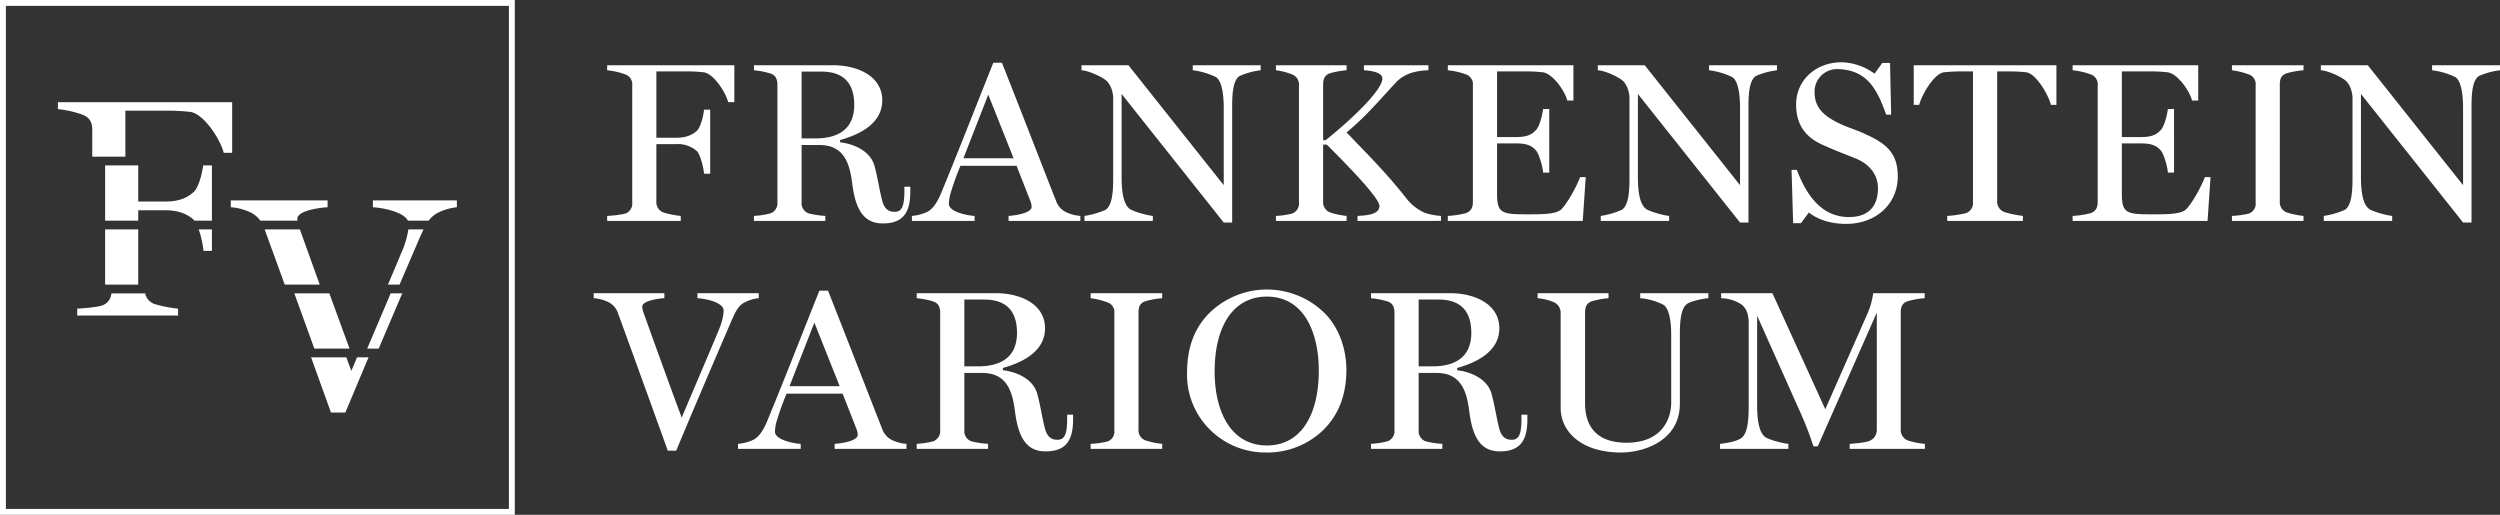 <svg xmlns="http://www.w3.org/2000/svg" viewBox="0 0 849.866 175"><rect x="0" y="0" width="849.866" height="175" fill="#333333" stroke="none"/><defs><style>.cls-1{fill:#fff;}</style></defs><title>fv-typemark-reverse</title><g id="mark-bg"><path class="cls-1" d="M173,2V173H2V2H173m2-2H0V175H175V0Z"/></g><g id="mark"><path class="cls-1" d="M60.539,104.924a41.723,41.723,0,0,1-8.068-1.592,4.929,4.929,0,0,1-3.128-3.6H37.86a4.642,4.642,0,0,1-3.224,4.135c-1.379.53-6.476.955-8.386,1.061v2.336H60.539Z"/><rect class="cls-1" x="35.74" y="77.982" width="11.253" height="18.772"/><path class="cls-1" d="M72.046,85.285v-7.3H67.541a31.435,31.435,0,0,1,1.638,7.3Z"/><path class="cls-1" d="M121.381,121.474q-.976,2.3-1.949,4.6-.861-2.323-1.7-4.6H105.751c2.193,6.068,4.474,12.393,6.765,18.772h4.876c2.36-5.677,5.091-12.162,7.893-18.772Z"/><path class="cls-1" d="M89.966,77.982c1.445,3.983,3.842,10.565,6.825,18.773h11.9c-3.231-8.92-5.658-15.7-6.757-18.773Z"/><path class="cls-1" d="M101.066,74.377c0-2.547,6.583-3.715,10.3-3.927V68.114H78.455V70.45a18.65,18.65,0,0,1,7.006,1.911,9.246,9.246,0,0,1,3.046,2.648h12.6A5.61,5.61,0,0,1,101.066,74.377Z"/><path class="cls-1" d="M138.829,77.982a30.711,30.711,0,0,1-2.305,7.754c-1.171,2.816-2.776,6.618-4.643,11.019h3.947c3.033-7.077,5.577-12.984,7.065-16.433.366-.81.718-1.594,1.084-2.34Z"/><path class="cls-1" d="M65.889,65.221c-1.38,1.274-4.034,3.291-9.448,3.291H46.993V56.236H35.74V75.009H46.993V71.485h9.448c4.989,0,8.068,1.91,9.448,3.29a3.067,3.067,0,0,1,.2.234h5.958V56.236H69.074C68.564,59.957,67.278,63.932,65.889,65.221Z"/><path class="cls-1" d="M111.959,99.728h-11.9c2.069,5.7,4.373,12.047,6.8,18.773h11.959C116.334,111.743,114.012,105.381,111.959,99.728Z"/><path class="cls-1" d="M19.688,37.089A35.3,35.3,0,0,1,28.073,39c2.656,1.062,3.292,2.866,3.292,5.2v9.061H42.618V37.62h13.27a71.85,71.85,0,0,1,8.811.425c4.564.637,10.191,9.235,11.358,13.906h2.867v-17.2H19.688Z"/><path class="cls-1" d="M132.807,99.728c-2.412,5.677-5.166,12.145-7.978,18.773h3.905c2.742-6.459,5.5-12.926,8.007-18.773Z"/><path class="cls-1" d="M126.756,70.45c4.307.28,10.5,1.8,11.911,4.559h7.071a8.887,8.887,0,0,1,2.675-2.436,18.533,18.533,0,0,1,6.9-2.123V68.114H126.756Z"/></g><g id="typemark"><path class="cls-1" d="M247.543,34.73c-.852-3.408-4.959-9.685-8.291-10.151a52.6,52.6,0,0,0-6.431-.31h-9.686V46.818h6.9c3.952,0,5.889-1.471,6.9-2.4,1.084-1.007,2.092-4.262,2.4-7.129h2.091V59.061H239.33c-.155-2.247-1.318-6.586-2.4-7.671a9.676,9.676,0,0,0-6.9-2.4h-6.9V68.437a3.731,3.731,0,0,0,2.4,3.8,30.392,30.392,0,0,0,5.889,1.163v1.7H206.4V73.4a35.822,35.822,0,0,0,6.121-.774,3.586,3.586,0,0,0,2.4-3.8V29.074a3.55,3.55,0,0,0-2.4-3.8,25.733,25.733,0,0,0-6.121-1.394v-1.7h43.238V34.73Zm52.538,41.224c-6.2,0-9.144-4.34-10.305-13.1C289,56.737,287.605,49.3,278.618,49.3H272.5V68.669a3.676,3.676,0,0,0,2.4,3.875,30.034,30.034,0,0,0,5.657.852v1.7H256.3V73.4a29.188,29.188,0,0,0,5.579-.852,3.676,3.676,0,0,0,2.4-3.875V28.842c0-1.7-.465-3.255-2.4-3.874a28.267,28.267,0,0,0-5.579-1.085v-1.7h27.042c7.828,0,16.583,3.486,16.583,11.932s-8.834,11.933-14.335,13.483v.775c3.642.388,10.15,2.4,11.7,8.058,1.163,4.262,1.627,8.058,2.635,11.856.93,3.487,3.022,3.719,4.185,3.719,2.169,0,3.331-1.316,3.331-6.9V63.478h2.015v1.627C309.457,72.389,306.9,75.954,300.081,75.954ZM279.315,24.347H272.5v22.7h4.8c6.819,0,13.095-2.556,13.095-11.39S285.2,24.347,279.315,24.347ZM342.856,75.1V73.4c2.711-.155,7.826-1.084,7.826-3.022a5.053,5.053,0,0,0-.311-1.782l-4.8-12.242H326.506a88.652,88.652,0,0,0-3.1,8.523,15.653,15.653,0,0,0-.852,4.339c0,2.789,6.044,4.029,8.756,4.184v1.7H310V73.4a15.3,15.3,0,0,0,5.423-1.473c1.861-1.084,3.254-3.331,4.417-6.044,5.5-13.327,11.933-29.755,17.823-44.554h2.943c7.9,19.992,15.5,39.673,18.365,46.88A6.749,6.749,0,0,0,362.15,72a13.643,13.643,0,0,0,5.114,1.395v1.7Zm-6.9-42.928-8.446,21.619h17.048Zm85.47-6.354c-2.092,1.318-2.558,5.269-2.558,10.384V75.644h-2.866l-34.715-43.7V60.3c0,5.889.93,9.221,2.635,10.616,1.317,1.084,6.586,2.4,7.981,2.479v1.7H368.66V73.4a28.068,28.068,0,0,0,7.207-2.092c1.859-1.318,2.557-4.572,2.557-10.616V33.413c0-2.248-.93-4.881-2.48-6.122-1.859-1.472-6.2-3.331-8.291-3.408v-1.7h15.962l32.39,40.758V36.667c0-5.579-.93-9.376-2.635-10.461a25.166,25.166,0,0,0-7.9-2.323v-1.7h23.091v1.7A25.636,25.636,0,0,0,421.429,25.819ZM461.492,75.1V73.4c3.177-.155,7.439-.465,7.439-3.41s-13.1-16.039-17.9-20.843h-1.239V68.437a3.731,3.731,0,0,0,2.4,3.8,27.112,27.112,0,0,0,5.579,1.163v1.7h-24.02V73.4a27.847,27.847,0,0,0,5.423-.774,3.586,3.586,0,0,0,2.4-3.8V29.074a3.637,3.637,0,0,0-2.4-3.8,22.311,22.311,0,0,0-5.423-1.394v-1.7h24.02v1.7a28.2,28.2,0,0,0-5.579,1.006c-1.937.621-2.4,2.093-2.4,3.8V47.67h.852c10.074-8.135,19.294-17.279,19.294-21,0-2.325-4.882-2.712-6.277-2.789v-1.7H485.59v1.7c-1.395.077-7.2.077-10.924,4.028-6.588,7.052-10,11.314-16.893,17.125,7.981,8.292,13.637,13.947,20.068,22.084a16.607,16.607,0,0,0,6.433,5.192,20.921,20.921,0,0,0,5.578,1.084v1.7Zm76.559,0H492.179V73.4a30.661,30.661,0,0,0,6.121-.93c1.86-.7,2.4-2.015,2.4-3.8V29.074a3.549,3.549,0,0,0-2.4-3.8,25.722,25.722,0,0,0-6.121-1.394v-1.7h42.7V34.187h-2.092c-.853-3.409-4.959-9.142-8.292-9.608a52.6,52.6,0,0,0-6.431-.31h-9.144V46.585h6.742c4.34,0,5.579-1.472,6.509-2.4,1.163-1.163,2.169-5.115,2.4-7.129h2.093V58.674h-2.093c-.154-2.248-1.472-6.509-2.4-7.516-1.008-1.086-2.324-2.4-6.509-2.4h-6.742V65.8c0,6.355,1.395,7.052,9.221,7.052,5.425,0,10.848.154,12.708-1.782,2.325-2.4,5.5-8.525,6.276-10.848h1.938Zm58.891-49.282c-2.093,1.318-2.558,5.269-2.558,10.384V75.644h-2.867L556.8,31.941V60.3c0,5.889.93,9.221,2.635,10.616,1.317,1.084,6.586,2.4,7.981,2.479v1.7H544.173V73.4A28.079,28.079,0,0,0,551.38,71.3c1.859-1.318,2.556-4.572,2.556-10.616V33.413c0-2.248-.929-4.881-2.479-6.122-1.859-1.472-6.2-3.331-8.292-3.408v-1.7h15.963l32.389,40.758V36.667c0-5.579-.929-9.376-2.635-10.461a25.152,25.152,0,0,0-7.9-2.323v-1.7h23.09v1.7A25.621,25.621,0,0,0,596.942,25.819Zm30.687,50.289c-6.276,0-10.383-2.014-12.707-3.875l-2.713,3.643h-2.635l-.542-18.132h1.782c3.177,8.214,8.136,16.04,17.744,16.04,6.9,0,9.842-3.952,9.842-9.764,0-4.727-2.945-8.291-7.594-10.15-4.417-1.783-6.742-2.635-11.08-4.572-5.967-2.635-9.144-6.9-9.144-13.793,0-8.214,6.664-14.335,15.5-14.335a19.738,19.738,0,0,1,11.159,3.875l2.633-3.642h2.635l.387,17.589h-1.7c-3.1-8.756-6.586-15.5-16.969-15.5a7.632,7.632,0,0,0-7.362,7.9c0,4.725,2.558,7.438,6.819,9.763,3.8,2.091,7.052,2.79,10.538,4.494,6.664,3.023,10.926,6.122,10.926,14.335C645.141,69.444,637.625,76.108,627.629,76.108ZM697.213,35.66c-.852-3.41-5.037-10.615-8.368-11.081a54.152,54.152,0,0,0-6.277-.31h-3.641V68.205a3.831,3.831,0,0,0,2.4,3.875,35.452,35.452,0,0,0,6.354,1.316v1.7H661.957V73.4a37.9,37.9,0,0,0,6.354-.93,3.675,3.675,0,0,0,2.4-3.874V24.269h-3.641a58.775,58.775,0,0,0-6.277.31c-3.332.466-7.516,7.671-8.368,11.081h-1.859V22.178h48.505V35.66ZM750.45,75.1H704.578V73.4a30.651,30.651,0,0,0,6.12-.93c1.861-.7,2.4-2.015,2.4-3.8V29.074a3.549,3.549,0,0,0-2.4-3.8,25.726,25.726,0,0,0-6.12-1.394v-1.7h42.7V34.187H745.18c-.852-3.409-4.959-9.142-8.291-9.608a52.6,52.6,0,0,0-6.431-.31h-9.144V46.585h6.741c4.34,0,5.58-1.472,6.51-2.4,1.162-1.163,2.169-5.115,2.4-7.129h2.092V58.674h-2.092c-.154-2.248-1.472-6.509-2.4-7.516-1.008-1.086-2.325-2.4-6.51-2.4h-6.741V65.8c0,6.355,1.395,7.052,9.221,7.052,5.424,0,10.848.154,12.708-1.782,2.324-2.4,5.5-8.525,6.276-10.848h1.937Zm8.291,0V73.4a30.393,30.393,0,0,0,5.657-.774,3.5,3.5,0,0,0,2.4-3.721V29a3.46,3.46,0,0,0-2.4-3.719,25.087,25.087,0,0,0-5.657-1.394v-1.7h24.33v1.7a28.945,28.945,0,0,0-5.655,1.006c-1.937.621-2.4,2.016-2.4,3.72V68.515a3.635,3.635,0,0,0,2.4,3.718,27.926,27.926,0,0,0,5.655,1.163v1.7Zm84-49.282c-2.093,1.318-2.558,5.269-2.558,10.384V75.644h-2.867L802.6,31.941V60.3c0,5.889.93,9.221,2.635,10.616,1.316,1.084,6.586,2.4,7.981,2.479v1.7H789.969V73.4a28.079,28.079,0,0,0,7.207-2.092c1.859-1.318,2.556-4.572,2.556-10.616V33.413c0-2.248-.929-4.881-2.479-6.122-1.859-1.472-6.2-3.331-8.292-3.408v-1.7h15.962l32.39,40.758V36.667c0-5.579-.929-9.376-2.635-10.461a25.15,25.15,0,0,0-7.9-2.323v-1.7h23.091v1.7A25.621,25.621,0,0,0,842.738,25.819Zm-589.848,77.1c-2.014,1.163-2.945,3.254-4.03,5.656-3.177,7.362-12.94,30.065-18.984,44.633h-2.867c-7.206-20.07-14.335-39.6-16.891-46.647a6.522,6.522,0,0,0-3.177-3.8,13.633,13.633,0,0,0-5.115-1.394v-1.7h24.02v1.7c-2.711.154-7.515,1.006-7.515,2.865a6.156,6.156,0,0,0,.387,1.938c1.163,3.255,6.586,18.441,13.018,35.8,4.881-11.545,10-23.477,12.475-29.444,1.627-3.875,1.782-6.044,1.782-6.974,0-2.556-5.346-3.951-8.91-4.183v-1.7h20.844v1.7A13.539,13.539,0,0,0,252.89,102.922Zm30.846,49.669v-1.705c2.711-.155,7.826-1.084,7.826-3.022a5.049,5.049,0,0,0-.311-1.782l-4.8-12.243H267.386a88.753,88.753,0,0,0-3.1,8.524,15.654,15.654,0,0,0-.852,4.338c0,2.79,6.045,4.03,8.756,4.185v1.705H250.881v-1.705a15.3,15.3,0,0,0,5.424-1.473c1.86-1.085,3.255-3.331,4.417-6.044,5.5-13.327,11.932-29.755,17.822-44.554h2.944c7.9,19.992,15.5,39.673,18.365,46.88a6.741,6.741,0,0,0,3.177,3.8,13.648,13.648,0,0,0,5.114,1.395v1.705Zm-6.9-42.928-8.446,21.619h17.048Zm78.574,43.781c-6.2,0-9.144-4.34-10.306-13.1-.776-6.12-2.171-13.559-11.158-13.559h-6.122v19.371a3.676,3.676,0,0,0,2.4,3.875,30.011,30.011,0,0,0,5.656.852v1.705H311.633v-1.705a29.152,29.152,0,0,0,5.578-.852,3.677,3.677,0,0,0,2.4-3.875V106.332c0-1.7-.466-3.255-2.4-3.874a28.258,28.258,0,0,0-5.578-1.085v-1.7h27.042c7.827,0,16.582,3.486,16.582,11.932s-8.833,11.933-14.335,13.483v.775c3.643.388,10.151,2.4,11.7,8.058,1.163,4.262,1.627,8.058,2.634,11.856.93,3.487,3.022,3.719,4.185,3.719,2.169,0,3.331-1.316,3.331-6.9v-1.627h2.016V142.6C364.789,149.879,362.231,153.444,355.413,153.444Zm-20.767-51.607h-6.819v22.7h4.8c6.819,0,13.1-2.556,13.1-11.39S340.535,101.837,334.646,101.837Zm36.111,50.754v-1.705a30.37,30.37,0,0,0,5.656-.774,3.494,3.494,0,0,0,2.4-3.721v-39.9a3.459,3.459,0,0,0-2.4-3.719,25.079,25.079,0,0,0-5.656-1.394v-1.7h24.33v1.7a28.918,28.918,0,0,0-5.655,1.006c-1.938.621-2.4,2.016-2.4,3.72v39.906a3.634,3.634,0,0,0,2.4,3.718,27.9,27.9,0,0,0,5.655,1.163v1.705Zm78.882-6.2a27.379,27.379,0,0,1-19.294,7.439,26.671,26.671,0,0,1-18.52-7.282,26.267,26.267,0,0,1-8.29-19.837c0-8.448,2.479-15.188,7.515-20.225a27.968,27.968,0,0,1,39.286,0c4.572,4.572,7.361,11.7,7.361,19.294C457.7,133.839,455.3,140.89,449.639,146.391Zm-18.984-45.562c-11,0-17.744,9.453-17.744,25.494,0,13.792,5.655,25.106,17.744,25.106,12.011,0,17.666-11,17.666-25.417C448.321,113.382,443.517,100.829,430.655,100.829Zm79.194,52.615c-6.2,0-9.144-4.34-10.306-13.1-.775-6.12-2.17-13.559-11.158-13.559h-6.122v19.371a3.677,3.677,0,0,0,2.4,3.875,30.023,30.023,0,0,0,5.656.852v1.705H466.069v-1.705a29.164,29.164,0,0,0,5.578-.852,3.676,3.676,0,0,0,2.4-3.875V106.332c0-1.7-.465-3.255-2.4-3.874a28.258,28.258,0,0,0-5.578-1.085v-1.7h27.042c7.827,0,16.583,3.486,16.583,11.932s-8.834,11.933-14.335,13.483v.775c3.642.388,10.15,2.4,11.7,8.058,1.163,4.262,1.627,8.058,2.635,11.856.929,3.487,3.022,3.719,4.184,3.719,2.17,0,3.331-1.316,3.331-6.9v-1.627h2.016V142.6C519.225,149.879,516.667,153.444,509.849,153.444Zm-20.766-51.607h-6.82v22.7h4.8c6.82,0,13.1-2.556,13.1-11.39S494.971,101.837,489.083,101.837Zm84.537,1.395c-2.092,1.317-2.556,5.5-2.556,10.305v23.712c0,12.63-12.321,16.581-19.992,16.581-13.561,0-20.534-7.129-20.534-15.187V106.564a3.954,3.954,0,0,0-2.4-3.874,18.4,18.4,0,0,0-5.425-1.317v-1.7h24.1v1.7a28.2,28.2,0,0,0-5.579,1.006c-1.938.621-2.4,2.093-2.4,3.8v30.917c0,5.58,2.014,13.405,14.1,13.405,12.32,0,15.187-8.445,15.187-13.56V114c0-5.658-.93-9.3-2.635-10.384a21.07,21.07,0,0,0-7.9-2.246v-1.7H580.75v1.7C579.355,101.45,575.249,102.224,573.62,103.232Zm55.173,49.359v-1.705c1.395-.078,5.656-.465,6.741-1.007a4.062,4.062,0,0,0,2.48-3.952V106.254l-20.069,45.485h-1.473a111.821,111.821,0,0,0-4.107-10.771l-15.032-33.629v30.529c0,5.89.929,9.222,2.634,10.617,1.318,1.085,6.587,2.323,7.981,2.4v1.705H584.7v-1.705c1.316-.155,5.346-.62,7.206-1.937s2.557-4.727,2.557-10.693V109.9c0-3.178-.853-5.115-2.4-6.354a12.935,12.935,0,0,0-6.973-2.169v-1.7h17.434L620.5,139.109l14.491-32.855a24.605,24.605,0,0,0,1.782-6.586h17.512v1.7a29.716,29.716,0,0,0-5.735,1.006c-1.937.621-2.4,2.093-2.4,3.8v39.751a3.791,3.791,0,0,0,2.4,3.8,24.869,24.869,0,0,0,5.812,1.163v1.705Z"/></g></svg>
